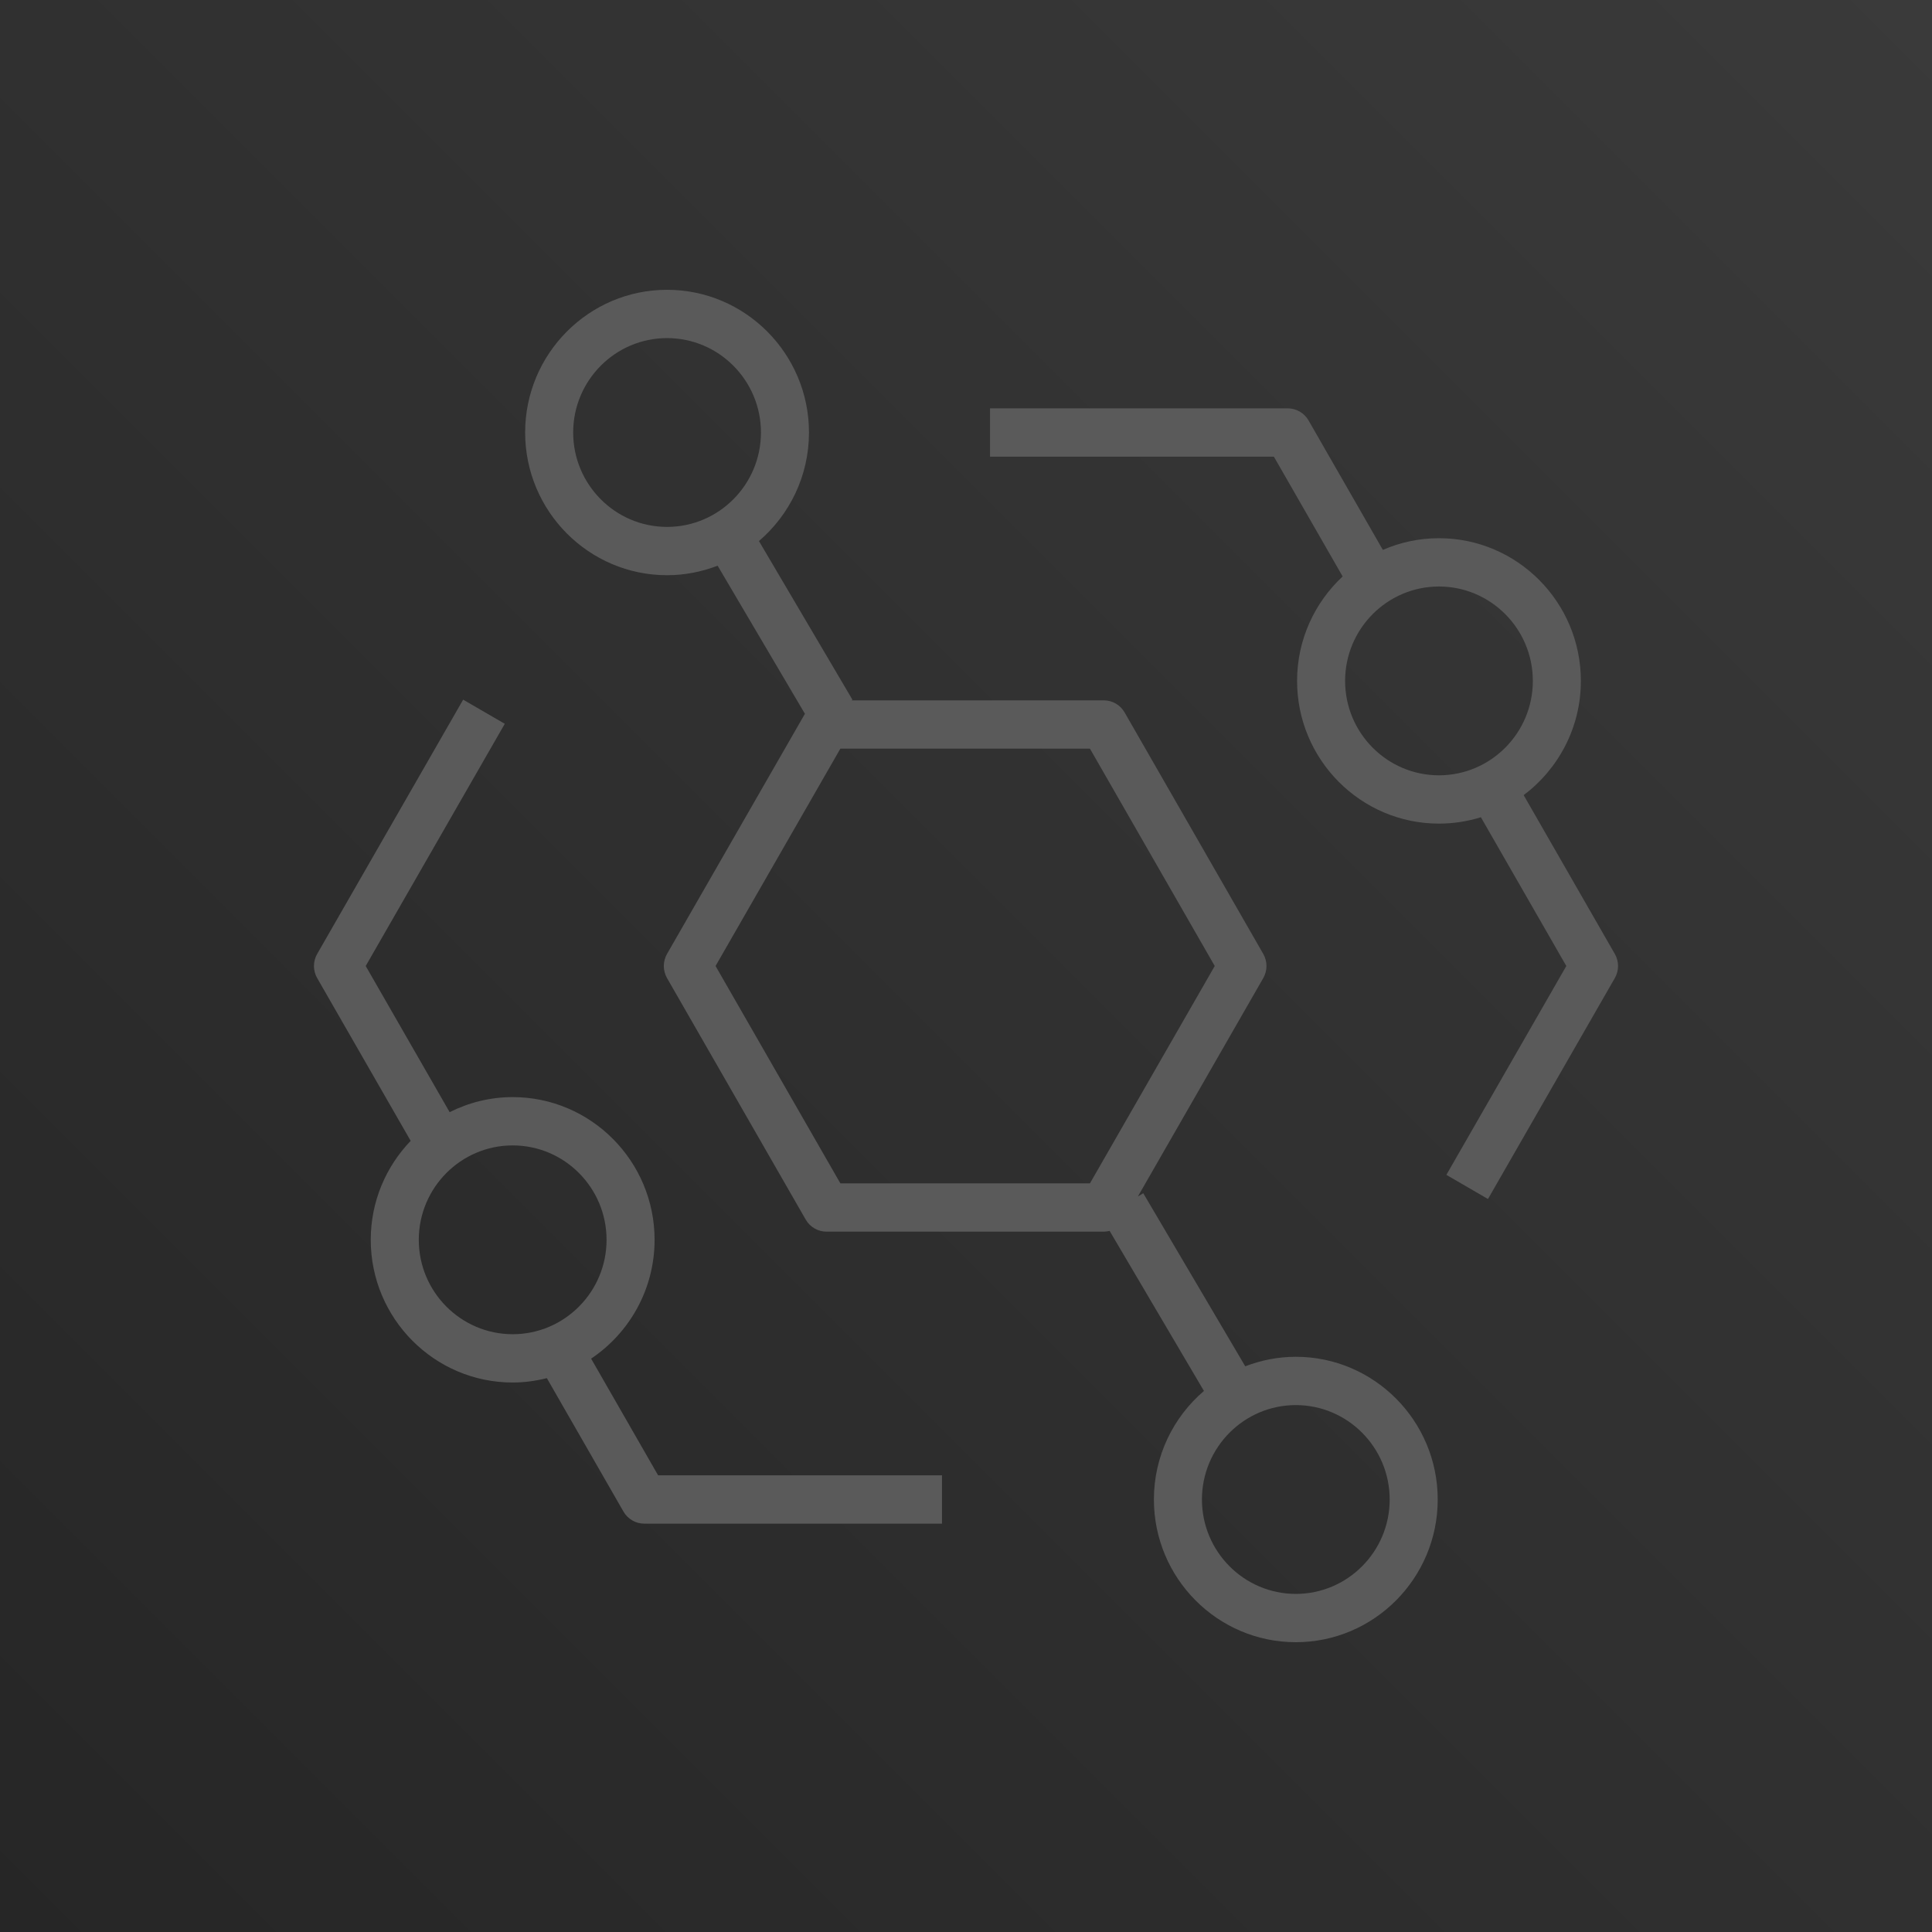 <?xml version="1.0" encoding="UTF-8"?>
<svg width="256px" height="256px" viewBox="0 0 256 256" version="1.1" xmlns="http://www.w3.org/2000/svg" xmlns:xlink="http://www.w3.org/1999/xlink" preserveAspectRatio="xMidYMid">
    <title>AWS EventBridge</title>
    <defs>
        <linearGradient x1="0%" y1="100%" x2="100%" y2="0%" id="linearGradient-1">
            <stop stop-color="rgb(38,38,38)" offset="0%"></stop>
            <stop stop-color="rgb(58,58,58)" offset="100%"></stop>
        </linearGradient>
    </defs>
    <g>
        <rect fill="url(#linearGradient-1)" x="0" y="0" width="256" height="256"></rect>
        <path d="M171.702,211.2 C164.844,211.2 159.263,205.59 159.263,198.691 C159.263,191.792 164.844,186.182 171.702,186.182 C178.559,186.182 184.14,191.792 184.14,198.691 C184.14,205.59 178.559,211.2 171.702,211.2 L171.702,211.2 Z M144.424,156.8 L111.353,156.8 L94.815,128 L111.353,99.2 L144.424,99.2 L160.959,128 L144.424,156.8 Z M88.387,69.818 C81.53,69.818 75.949,64.208 75.949,57.309 C75.949,50.41 81.53,44.8 88.387,44.8 C95.248,44.8 100.83,50.41 100.83,57.309 C100.83,64.208 95.248,69.818 88.387,69.818 L88.387,69.818 Z M171.702,179.782 C169.34,179.782 167.088,180.24 165.003,181.043 L151.489,158.112 L150.776,158.538 L167.39,129.6 C167.956,128.608 167.956,127.392 167.39,126.4 L149.016,94.4 C148.447,93.408 147.397,92.8 146.261,92.8 L112.826,92.8 L112.957,92.723 L100.565,71.693 C104.613,68.224 107.194,63.066 107.194,57.309 C107.194,46.883 98.758,38.4 88.387,38.4 C78.02,38.4 69.584,46.883 69.584,57.309 C69.584,67.734 78.02,76.218 88.387,76.218 C90.752,76.218 93.005,75.76 95.089,74.957 L106.656,94.582 L88.384,126.4 C87.818,127.392 87.818,128.608 88.384,129.6 L106.761,161.6 C107.331,162.592 108.381,163.2 109.517,163.2 L146.261,163.2 C146.525,163.2 146.782,163.158 147.031,163.098 L159.527,184.307 C155.476,187.776 152.898,192.934 152.898,198.691 C152.898,209.117 161.331,217.6 171.702,217.6 C182.072,217.6 190.505,209.117 190.505,198.691 C190.505,188.266 182.072,179.782 171.702,179.782 L171.702,179.782 Z M190.67,102.733 C183.813,102.733 178.234,97.123 178.234,90.224 C178.234,83.325 183.813,77.715 190.67,77.715 C197.528,77.715 203.109,83.325 203.109,90.224 C203.109,97.123 197.528,102.733 190.67,102.733 L190.67,102.733 Z M213.973,126.4 L201.893,105.36 C206.485,101.907 209.473,96.416 209.473,90.224 C209.473,79.798 201.041,71.315 190.67,71.315 C188.032,71.315 185.518,71.869 183.237,72.864 L173.388,55.709 C172.822,54.72 171.768,54.109 170.632,54.109 L131.184,54.109 L131.184,60.509 L168.796,60.509 L177.907,76.381 C174.203,79.837 171.87,84.755 171.87,90.224 C171.87,100.65 180.303,109.133 190.67,109.133 C192.602,109.133 194.47,108.835 196.226,108.288 L207.545,128 L191.653,155.674 L197.165,158.874 L213.973,129.6 C214.542,128.608 214.542,127.392 213.973,126.4 L213.973,126.4 Z M67.933,176.79 C61.072,176.79 55.491,171.178 55.491,164.282 C55.491,157.382 61.072,151.773 67.933,151.773 C74.79,151.773 80.372,157.382 80.372,164.282 C80.372,171.178 74.79,176.79 67.933,176.79 L67.933,176.79 Z M78.326,180.026 C83.388,176.634 86.736,170.845 86.736,164.282 C86.736,153.856 78.3,145.373 67.933,145.373 C64.929,145.373 62.1,146.102 59.58,147.366 L48.458,128 L66.886,95.907 L61.371,92.707 L42.027,126.4 C41.458,127.392 41.458,128.608 42.027,129.6 L54.415,151.168 C51.147,154.573 49.126,159.19 49.126,164.282 C49.126,174.707 57.562,183.19 67.933,183.19 C69.495,183.19 71.007,182.976 72.461,182.611 L82.612,200.291 C83.181,201.28 84.232,201.891 85.368,201.891 L124.819,201.891 L124.819,195.491 L87.204,195.491 L78.326,180.026 Z" fill="rgb(90,90,90)"></path>
    </g>
</svg>